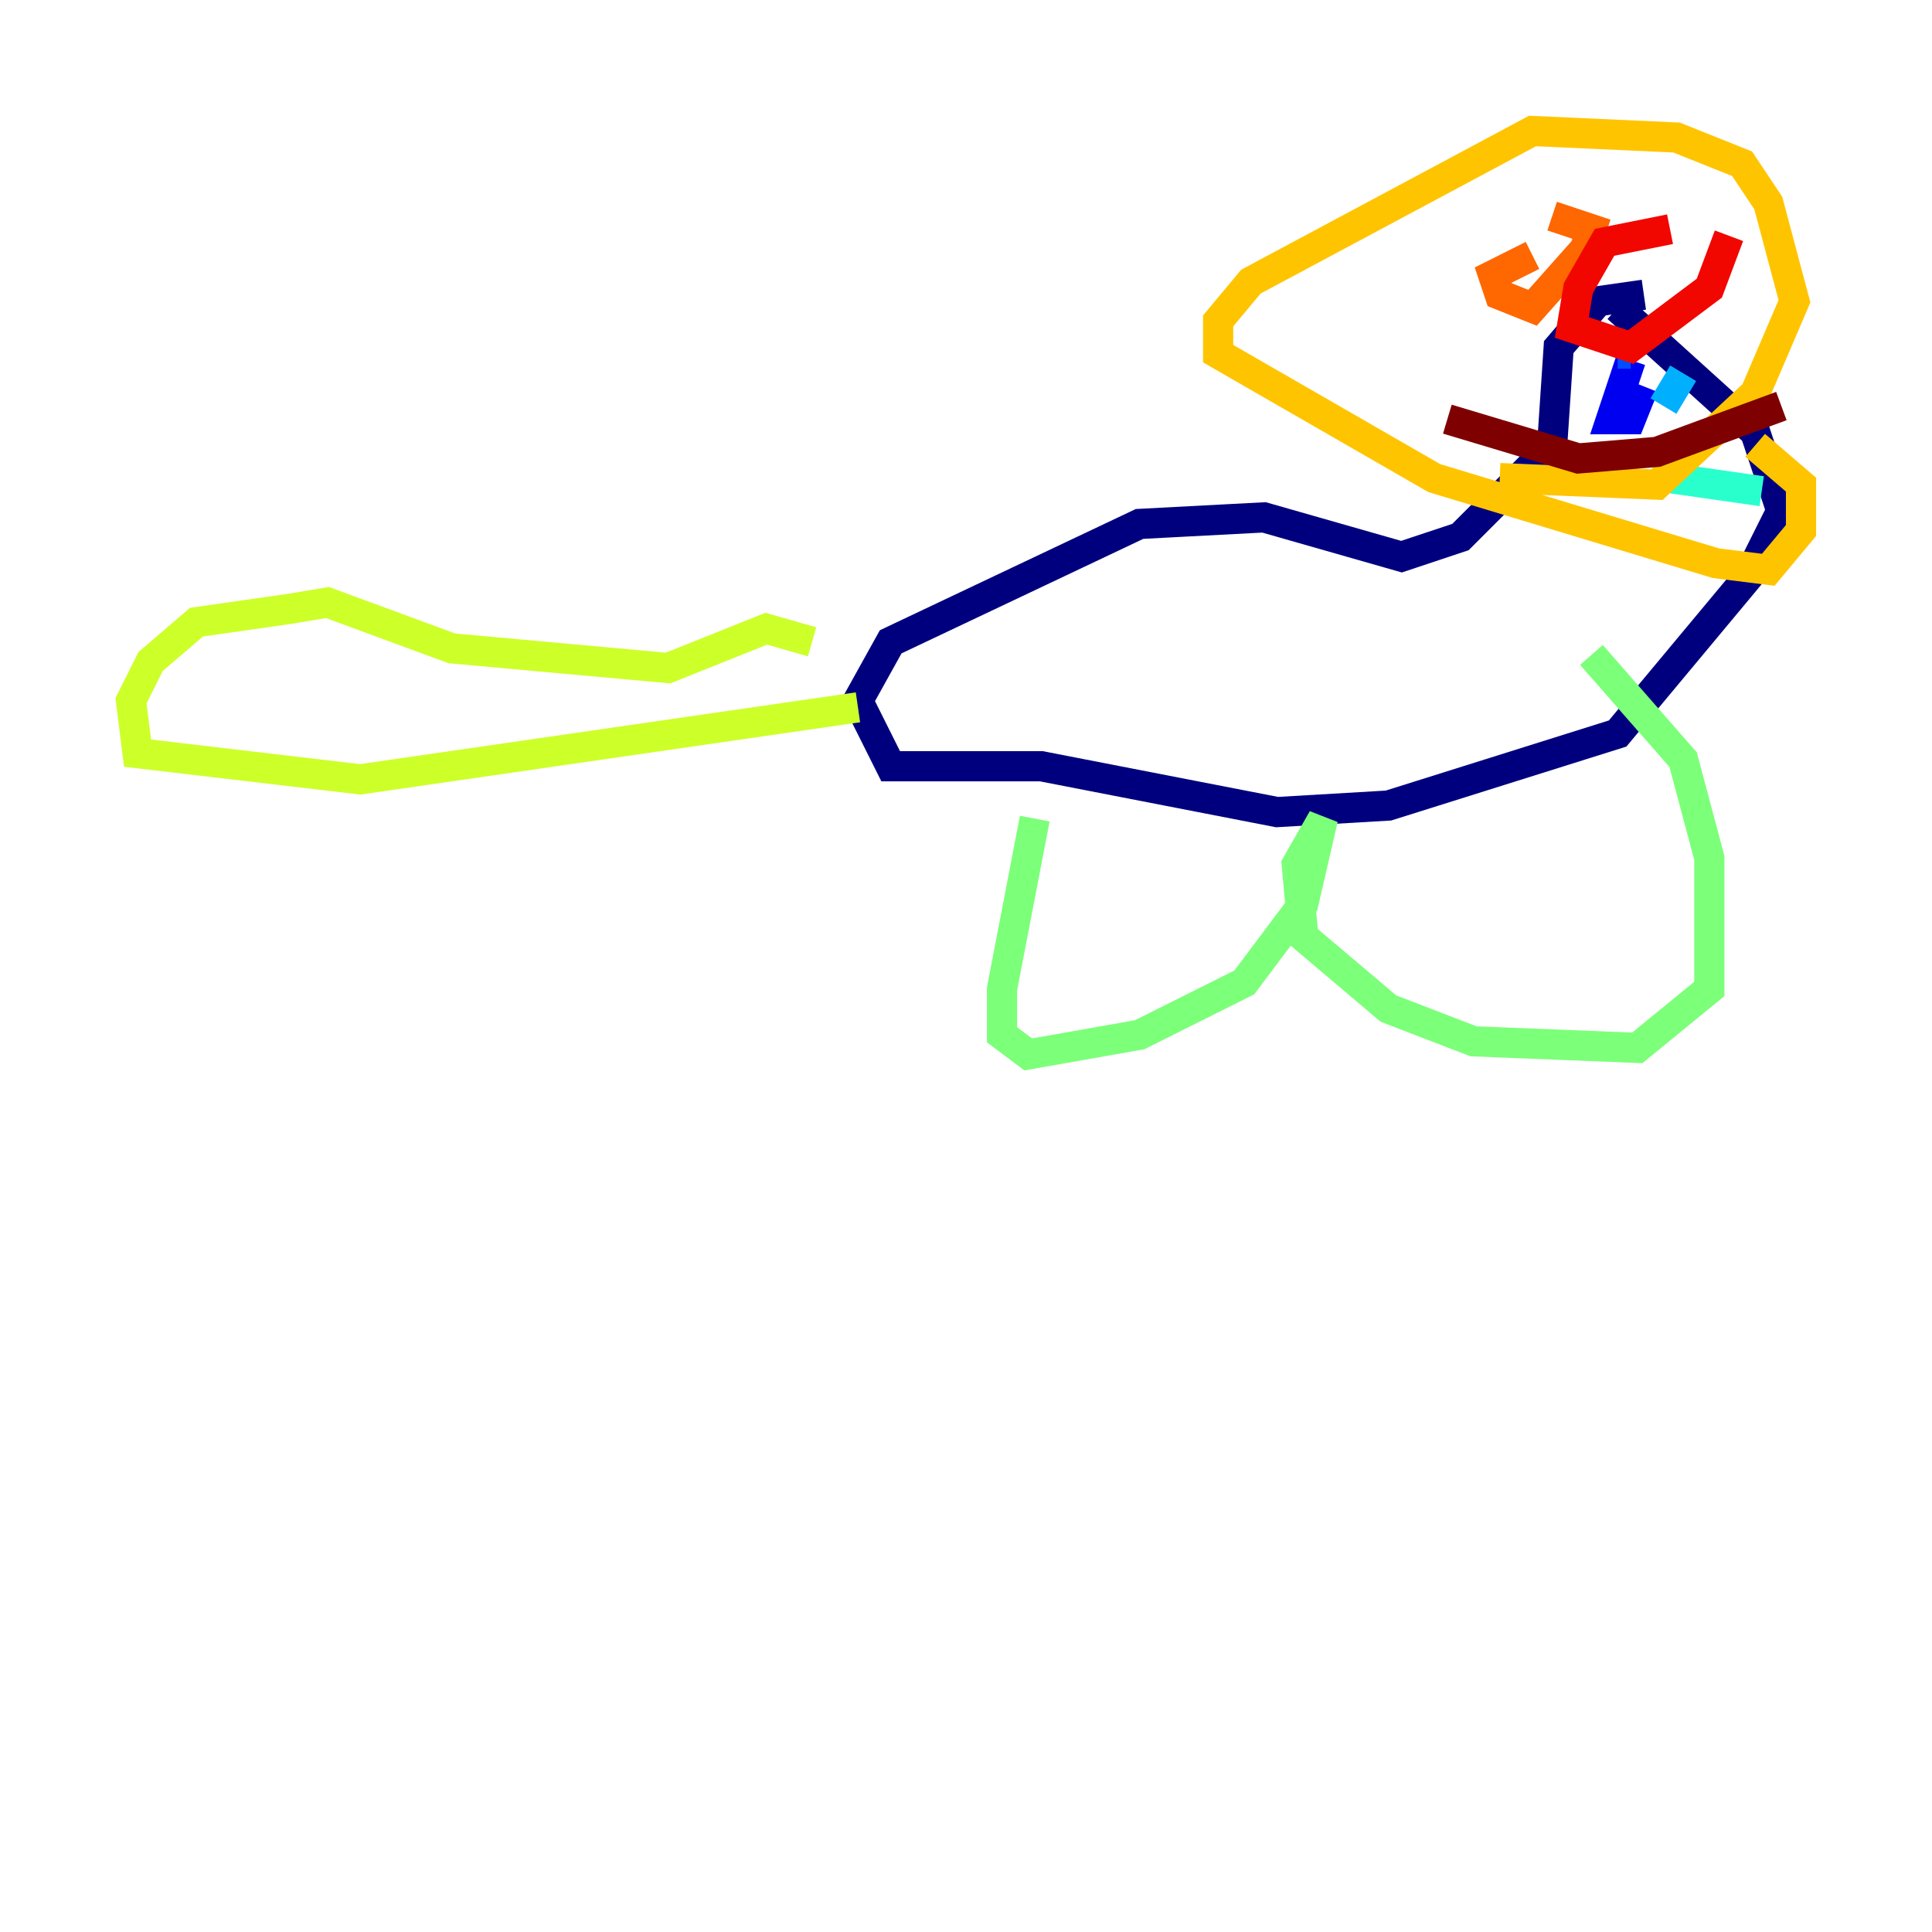 <?xml version="1.0" encoding="utf-8" ?>
<svg baseProfile="tiny" height="128" version="1.2" viewBox="0,0,128,128" width="128" xmlns="http://www.w3.org/2000/svg" xmlns:ev="http://www.w3.org/2001/xml-events" xmlns:xlink="http://www.w3.org/1999/xlink"><defs /><polyline fill="none" points="108.909,19.525 105.871,19.959 103.268,22.997 102.834,29.505 96.759,35.58 92.854,36.881 83.742,34.278 75.498,34.712 59.01,42.522 56.841,46.427 59.01,50.766 68.99,50.766 84.61,53.803 91.986,53.37 107.173,48.597 115.851,38.183 118.02,33.844 116.285,28.637 107.173,20.393" stroke="#00007f" stroke-width="2" /><polyline fill="none" points="108.041,23.864 106.739,27.77 108.041,27.77 108.909,25.6" stroke="#0000f1" stroke-width="2" /><polyline fill="none" points="108.041,23.43 107.173,23.43" stroke="#004cff" stroke-width="2" /><polyline fill="none" points="111.512,24.732 110.21,26.902" stroke="#00b0ff" stroke-width="2" /><polyline fill="none" points="110.644,31.675 116.719,32.542" stroke="#29ffcd" stroke-width="2" /><polyline fill="none" points="68.556,54.237 66.386,65.519 66.386,68.556 68.122,69.858 75.498,68.556 82.441,65.085 86.346,59.878 87.647,54.237 85.912,57.275 86.346,62.047 91.986,66.82 97.627,68.99 108.475,69.424 113.248,65.519 113.248,56.841 111.512,50.332 105.437,43.39" stroke="#7cff79" stroke-width="2" /><polyline fill="none" points="56.841,46.861 23.864,51.634 9.112,49.898 8.678,46.427 9.98,43.824 13.017,41.22 19.091,40.352 21.695,39.919 29.939,42.956 44.258,44.258 50.766,41.654 53.803,42.522" stroke="#cdff29" stroke-width="2" /><polyline fill="none" points="99.363,31.675 109.776,32.108 116.285,26.034 118.888,19.959 117.153,13.451 115.417,10.848 111.078,9.112 101.532,8.678 82.875,18.658 80.705,21.261 80.705,23.43 95.024,31.675 113.681,37.315 117.153,37.749 119.322,35.146 119.322,32.108 116.285,29.505" stroke="#ffc400" stroke-width="2" /><polyline fill="none" points="101.532,16.922 98.929,18.224 99.363,19.525 101.532,20.393 105.003,16.488 105.437,15.186 102.834,14.319" stroke="#ff6700" stroke-width="2" /><polyline fill="none" points="110.644,15.186 106.305,16.054 104.57,19.091 104.136,21.695 108.041,22.997 113.248,19.091 114.549,15.62" stroke="#f10700" stroke-width="2" /><polyline fill="none" points="95.891,27.77 104.57,30.373 109.776,29.939 118.02,26.902" stroke="#7f0000" stroke-width="2" /></svg>